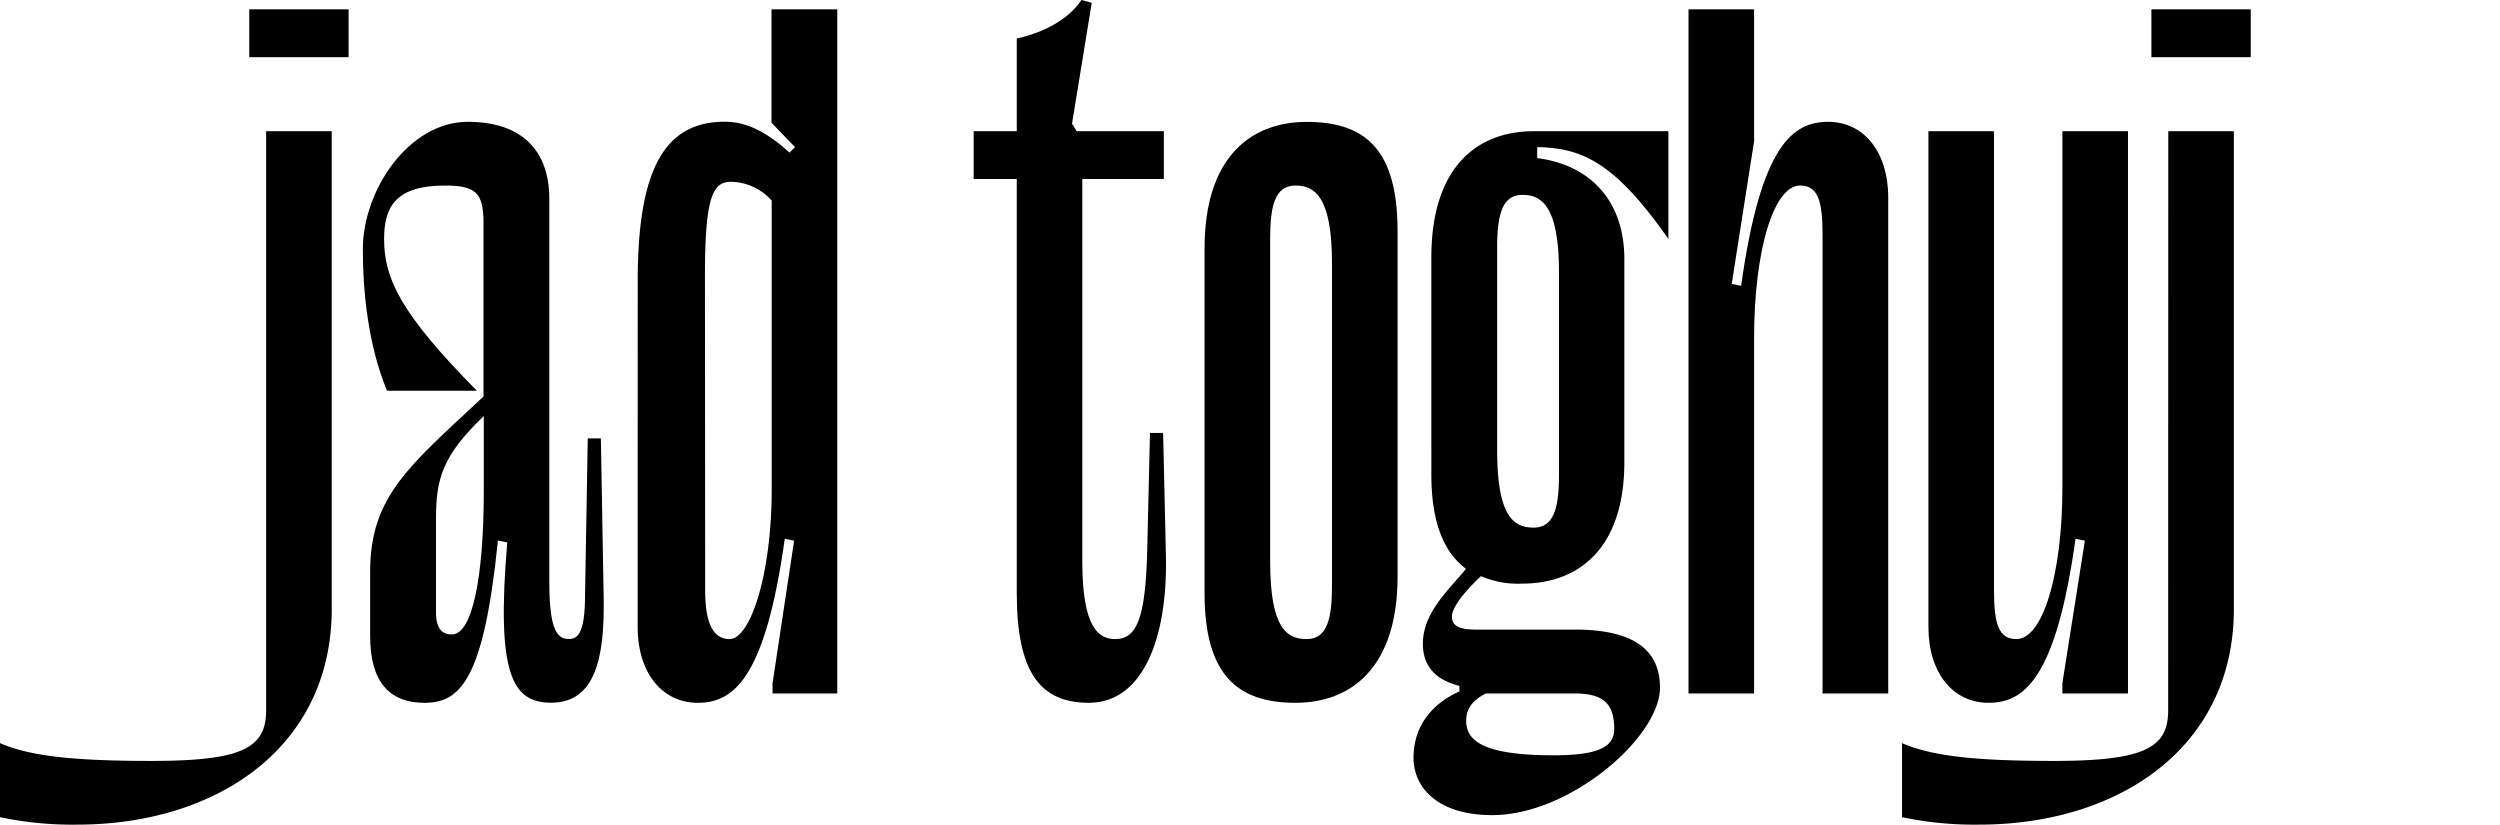 <svg id="Layer_1" data-name="Layer 1" xmlns="http://www.w3.org/2000/svg" viewBox="0 0 454.75 150"><path d="M48.41,23.86H60.34v86.93C60.34,135.85,39.55,150,14,150a63.58,63.58,0,0,1-14-1.36V135.17c5.45,2.39,13.47,3.24,27.61,3.24,16.54,0,20.8-2.39,20.8-9.21ZM45.34,10.4H63.41V1.7H45.34Z"/><path d="M77.21,127.84c-6.47,0-9.88-3.92-9.88-12.1V104c0-13.81,7.16-19.26,20.62-31.88V40.57c0-5.46-1.36-6.82-7-6.82-8.86,0-11.08,3.75-11.08,9.72,0,7.15,2.9,13.46,16.88,27.61H70.4C67,62.9,66,53.18,66,45.34c0-10.74,8.36-23.18,19.09-23.18,9.89,0,14.83,5.28,14.83,14V106c0,9.21,1.71,10.23,3.58,10.23,1.54,0,2.73-1,2.9-6.65l.51-29.83h2.39l.51,29.15c.17,10.74-1.53,18.92-9.54,18.92-7,0-10.06-4.94-8-29.15l-1.7-.34C88,123.75,83.69,127.84,77.21,127.84Zm5-12.44C85.91,115.4,88,105,88,89.32V75.68c-7.5,7.16-8.69,11.42-8.69,18.58v17C79.26,114.37,80.45,115.4,82.16,115.4Z"/><path d="M116,51.14c0-20.46,4.94-29,15.85-29,4.26,0,8,2.21,11.76,5.62l1-1-4.27-4.43V1.7H152.3V126.14H140.53v-1.88l3.92-25.91-1.7-.34c-3.58,25.57-9.37,29.83-15.85,29.83-6.31,0-10.91-5.28-10.91-13.81Zm12.27,56.25c0,6.13,1.54,8.86,4.43,8.86,3.75,0,7.67-11.59,7.67-27.27V36.48A10.16,10.16,0,0,0,133,33.07c-3.23,0-4.77,2.38-4.77,17Z"/><path d="M196.87,32.56V102.1c0,12.27,3.06,14.15,6,14.15,4.09,0,5.46-4.26,5.8-15.68l.51-21.82h2.39l.51,22.33c.34,15.17-4.27,26.76-14,26.76-8.69,0-13.13-5.28-13.13-19.94V32.56h-7.84v-8.7h7.84V7c3.92-.85,9-2.9,11.77-7l1.87.51L195,22.5l.85,1.36H211.7v8.7Z"/><path d="M235.64,127.84c-10.74,0-16.53-5.28-16.53-19.94V45.17c0-16.7,8.52-23,18.58-23,10.91,0,16.53,5.28,16.53,19.94v62.73C254.22,121.53,245.7,127.84,235.64,127.84Zm0-94.09c-3.75,0-4.6,3.75-4.6,9.72V102.1c0,12.27,3.07,14.15,6.65,14.15,3.75,0,4.6-3.75,4.6-9.72V47.9C242.29,35.62,239.05,33.75,235.64,33.75Z"/><path d="M303.48,43.47c-9.89-14.15-15.85-16.54-23.86-16.71v2c9.37,1.19,15.85,7.5,15.85,18.41V84c0,16-8.52,22.16-18.58,22.16a16.91,16.91,0,0,1-7.5-1.36c-2.9,2.73-5.28,5.62-5.28,7.33,0,1.53,1,2.39,4.26,2.39h18.07c10.56,0,15.51,3.57,15.51,10.56,0,9-16.37,23.19-30.51,23.19-10.23,0-14.32-5.29-14.32-10.4,0-6.14,3.75-10.06,8.35-12.1v-1c-3.92-1-6.65-3.24-6.65-7.67,0-5.79,4.94-10,7.84-13.63-4.09-3.07-6.3-8.53-6.3-17.22V46.87c0-16.7,8.52-23,18.58-23h24.54Zm-17,82.67h-16.2c-2.72,1.36-3.58,3.06-3.58,4.94,0,3.41,2.56,6.31,15.86,6.31,7.84,0,11.07-1.37,11.07-4.78C293.59,128.52,292.23,126.14,286.44,126.14Zm-2.9-76.54c0-12.27-3.24-14.15-6.65-14.15-3.75,0-4.6,3.75-4.6,9.72V81.82c0,12.27,3.07,14.15,6.65,14.15,3.75,0,4.6-3.75,4.6-9.72Z"/><path d="M319.07,1.7v24L315,51.65l1.71.34c3.58-25.57,9.37-29.83,15.85-29.83,6.31,0,10.91,5.28,10.91,13.81v90.17H331.52V42.61c0-6.13-.85-8.86-4.09-8.86-4.78,0-8.36,11.76-8.36,27.78v64.61H307.14V1.7Z"/><path d="M375.15,126.14v-1.88l4.09-25.91-1.7-.34c-3.58,25.57-9.38,29.83-15.85,29.83-6.31,0-10.91-5.28-10.91-13.81V23.86h11.93v83.53c0,6.13.85,8.86,4.09,8.86,4.77,0,8.35-11.76,8.35-27.61V23.86h11.93V126.14Z"/><path d="M394.41,23.86h11.93v86.93c0,25.06-20.79,39.21-46.36,39.21a63.58,63.58,0,0,1-14-1.36V135.17c5.46,2.39,13.47,3.24,27.61,3.24,16.54,0,20.8-2.39,20.8-9.21ZM391.34,10.4h18.07V1.7H391.34Z"/></svg>